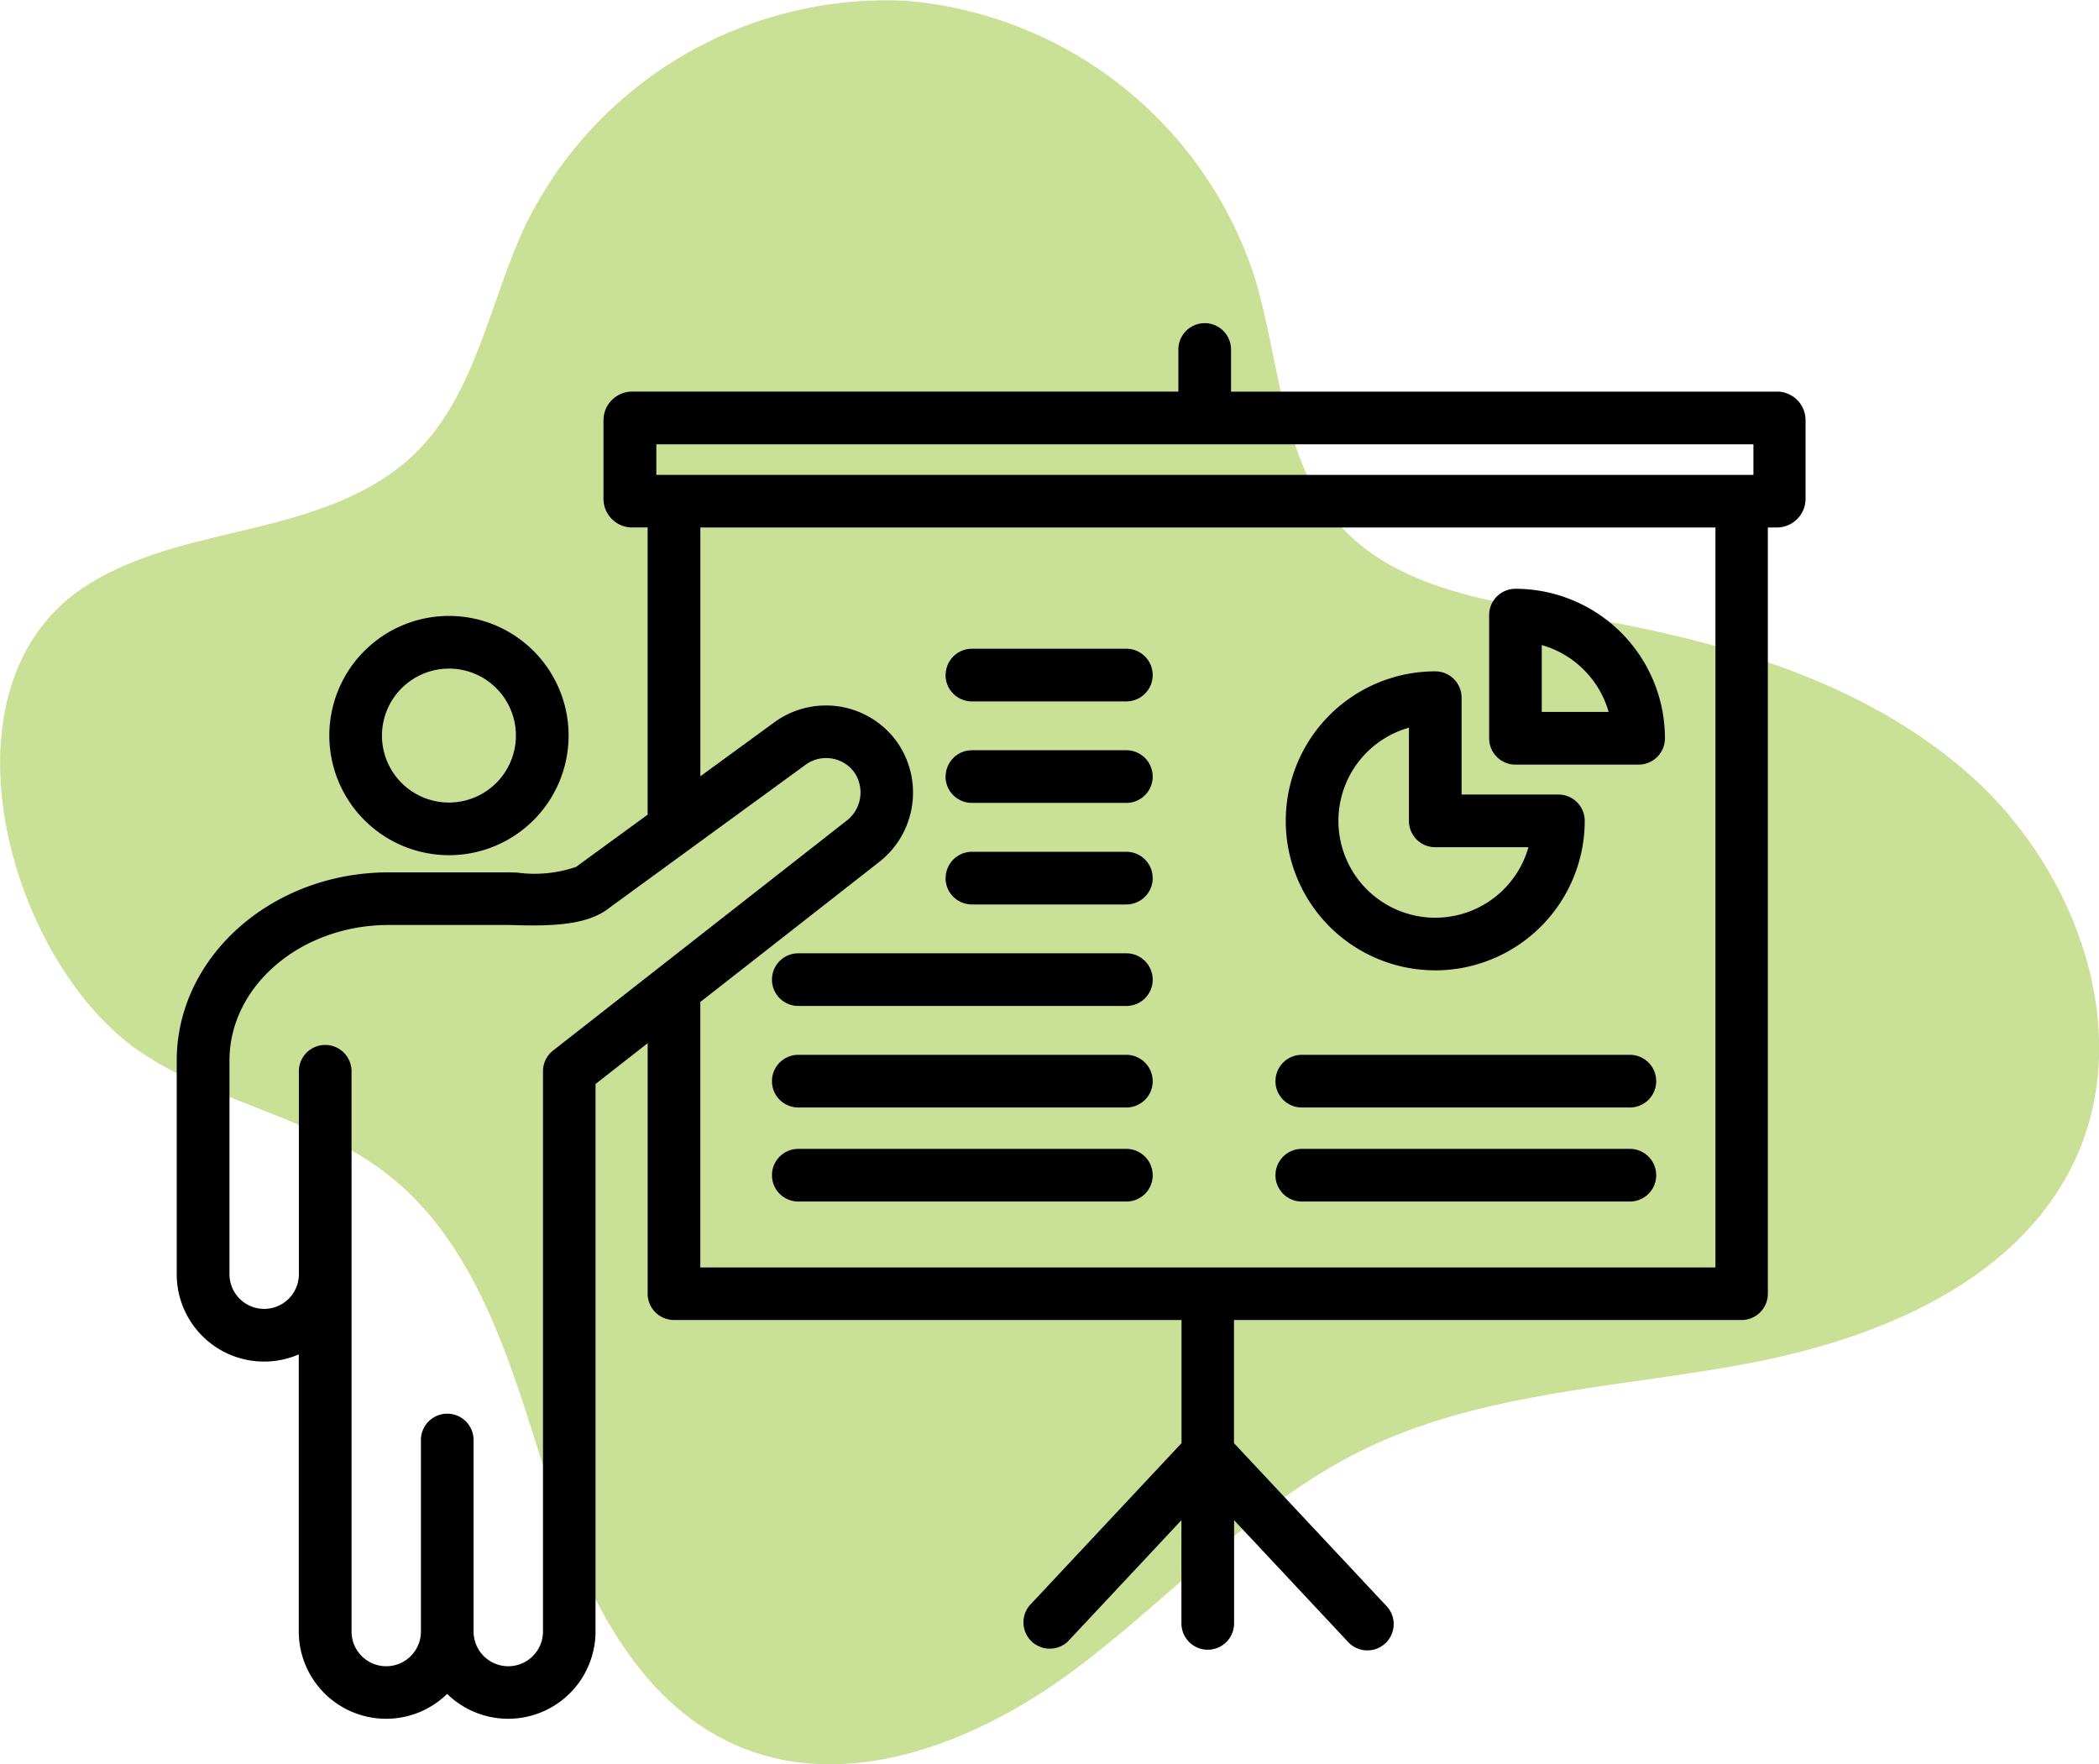 <svg xmlns="http://www.w3.org/2000/svg" xmlns:xlink="http://www.w3.org/1999/xlink" width="98.532" height="82.821" viewBox="0 0 98.532 82.821">
  <defs>
    <clipPath id="clip-path">
      <path id="path40" d="M54.8-534.383c3.57,2.4,8.137,3.068,11.541,5.7,4.261,3.295,5.819,8.9,7.452,14.035s4.046,10.668,8.986,12.813c5.205,2.26,11.294-.154,15.843-3.545s8.407-7.8,13.5-10.306c5.566-2.745,11.988-2.93,18.086-4.077s12.571-3.789,15.3-9.364c2.975-6.084.224-13.787-4.847-18.276s-11.917-6.371-18.6-7.477c-3.976-.658-8.359-1.279-11.027-4.3-2.746-3.109-2.738-7.691-3.965-11.653a18.86,18.86,0,0,0-16.27-12.9,18.86,18.86,0,0,0-17.919,10.49c-1.721,3.645-2.335,7.99-5.236,10.788-1.982,1.912-4.732,2.776-7.406,3.431s-5.446,1.186-7.8,2.619c-7.586,4.623-3.858,17.832,2.366,22.022Z" transform="translate(-48.196 583.775)" fill="#cae097"/>
    </clipPath>
  </defs>
  <g id="Group_203" data-name="Group 203" transform="translate(-415.079 -3370.989)">
    <g id="g36" transform="translate(415.079 3370.989)">
      <g id="g38" transform="translate(0 0)" clip-path="url(#clip-path)">
        <path id="path50" d="M54.8-534.383c3.57,2.4,8.137,3.068,11.541,5.7,4.261,3.295,5.819,8.9,7.452,14.035s4.046,10.668,8.986,12.813c5.205,2.26,11.294-.154,15.843-3.545s8.407-7.8,13.5-10.306c5.566-2.745,11.988-2.93,18.086-4.077s12.571-3.789,15.3-9.364c2.975-6.084.224-13.787-4.847-18.276s-11.917-6.371-18.6-7.477c-3.976-.658-8.359-1.279-11.027-4.3-2.746-3.109-2.738-7.691-3.965-11.653a18.86,18.86,0,0,0-16.27-12.9,18.86,18.86,0,0,0-17.919,10.49c-1.721,3.645-2.335,7.99-5.236,10.788-1.982,1.912-4.732,2.776-7.406,3.431s-5.446,1.186-7.8,2.619c-7.586,4.623-3.858,17.832,2.366,22.022" transform="translate(-48.196 583.775)" fill="#cae097"/>
      </g>
    </g>
    <g id="noun-presentation-5023621" transform="translate(318.453 3316.104)">
      <path id="Path_224" data-name="Path 224" d="M117.7,95.03a5.616,5.616,0,1,0-5.615-5.616A5.623,5.623,0,0,0,117.7,95.03Zm0-8.76a3.144,3.144,0,1,1-3.144,3.144A3.148,3.148,0,0,1,117.7,86.271Zm62.356-13H154.414V71.291a1.236,1.236,0,1,0-2.472,0v1.976H126.3a1.347,1.347,0,0,0-1.345,1.345V78.3a1.347,1.347,0,0,0,1.345,1.345h.728V93.128l-3.272,2.387c-.025.018-.05.038-.074.059a6.014,6.014,0,0,1-2.781.272c-.2-.005-.388-.01-.539-.01h-5.493c-5.484,0-9.947,3.964-9.947,8.836V114.7a4.1,4.1,0,0,0,5.729,3.763v13.007a4.1,4.1,0,0,0,6.965,2.931,4.1,4.1,0,0,0,6.965-2.931V105.771l2.448-1.916v11.758a1.235,1.235,0,0,0,1.236,1.236h23.825v5.781l-7.131,7.616a1.236,1.236,0,0,0,1.8,1.689l5.326-5.689v4.845a1.236,1.236,0,0,0,2.472,0v-4.845l5.326,5.689a1.235,1.235,0,1,0,1.8-1.689l-7.131-7.616V116.85h23.825a1.235,1.235,0,0,0,1.236-1.236V79.646h.425a1.347,1.347,0,0,0,1.345-1.345V74.614a1.343,1.343,0,0,0-1.343-1.347Zm-52.62,2.473h51.5v1.435h-51.5ZM122.589,104.2a1.234,1.234,0,0,0-.474.973v26.3a1.629,1.629,0,0,1-3.258,0v-8.99a1.236,1.236,0,0,0-2.472,0v8.99a1.628,1.628,0,1,1-3.257,0v-26.3a1.236,1.236,0,1,0-2.472,0v9.525a1.629,1.629,0,1,1-3.258,0V104.671c0-3.509,3.353-6.365,7.476-6.365h5.493c.133,0,.295,0,.477.009,1.666.042,3.375.012,4.405-.828l9.2-6.708a1.638,1.638,0,0,1,2.276.356,1.674,1.674,0,0,1-.389,2.3Zm54.566,10.182H129.5V101.921l8.35-6.536a4.134,4.134,0,0,0,.863-5.7,4.107,4.107,0,0,0-5.728-.9l-3.483,2.541V79.648h47.651v34.731ZM164,100.436a7.025,7.025,0,0,0,7.017-7.017,1.235,1.235,0,0,0-1.236-1.236h-4.545V87.637A1.235,1.235,0,0,0,164,86.4a7.017,7.017,0,1,0,0,14.035Zm-1.235-11.392v4.375A1.235,1.235,0,0,0,164,94.655h4.375a4.546,4.546,0,1,1-5.611-5.611Zm5,1.733h5.782a1.235,1.235,0,0,0,1.236-1.236,7.025,7.025,0,0,0-7.017-7.017,1.235,1.235,0,0,0-1.236,1.236v5.782A1.235,1.235,0,0,0,167.771,90.778Zm1.235-5.611a4.565,4.565,0,0,1,3.139,3.139h-3.139ZM156.5,105.637a1.235,1.235,0,0,1,1.236-1.236h15.4a1.236,1.236,0,1,1,0,2.472h-15.4a1.237,1.237,0,0,1-1.237-1.236Zm0,4.415a1.235,1.235,0,0,1,1.236-1.236h15.4a1.236,1.236,0,1,1,0,2.472h-15.4a1.236,1.236,0,0,1-1.237-1.236Zm-5.763-4.415a1.235,1.235,0,0,1-1.236,1.236H134.1a1.236,1.236,0,1,1,0-2.472h15.4a1.236,1.236,0,0,1,1.235,1.236Zm0,4.415a1.235,1.235,0,0,1-1.236,1.236H134.1a1.236,1.236,0,1,1,0-2.472h15.4a1.236,1.236,0,0,1,1.235,1.236Zm0-9.181a1.235,1.235,0,0,1-1.236,1.236H134.1a1.236,1.236,0,1,1,0-2.472h15.4a1.236,1.236,0,0,1,1.235,1.237Zm-9.72-4.765a1.235,1.235,0,0,1,1.236-1.236H149.5a1.236,1.236,0,1,1,0,2.472h-7.249A1.237,1.237,0,0,1,141.012,96.106Zm0-4.767a1.235,1.235,0,0,1,1.236-1.236H149.5a1.236,1.236,0,1,1,0,2.472h-7.249A1.236,1.236,0,0,1,141.012,91.339Zm0-4.765a1.235,1.235,0,0,1,1.236-1.236H149.5a1.236,1.236,0,1,1,0,2.472h-7.249A1.236,1.236,0,0,1,141.012,86.574Z" transform="translate(0)"/>
    </g>
  </g>
</svg>
